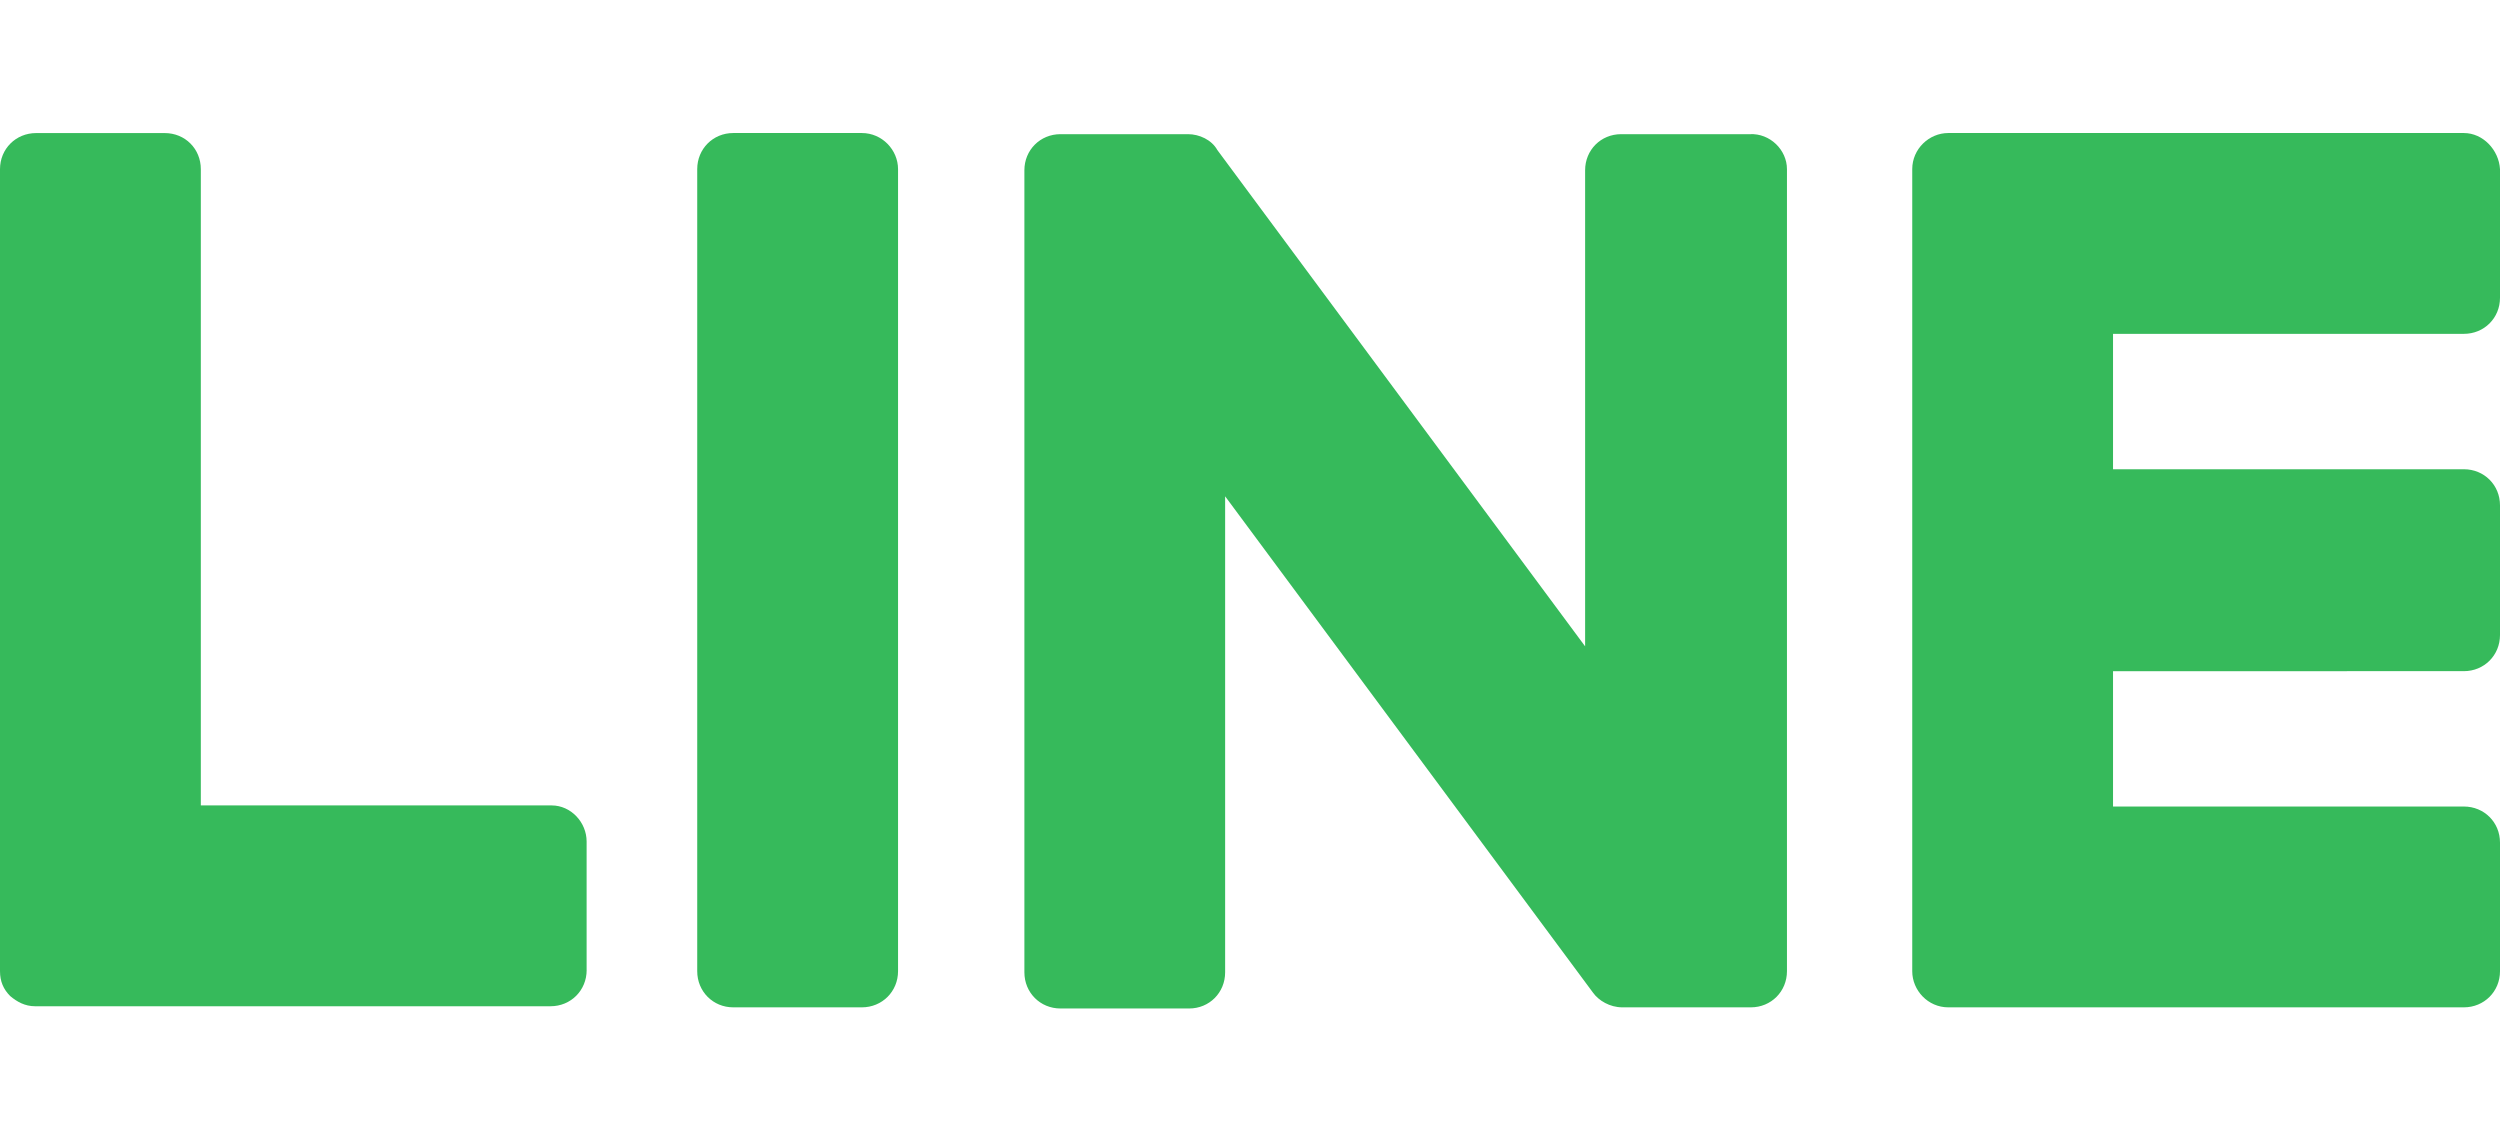 <?xml version="1.0" encoding="UTF-8"?>
<!-- Generator: Adobe Illustrator 16.0.0, SVG Export Plug-In . SVG Version: 6.00 Build 0)  -->
<!DOCTYPE svg PUBLIC "-//W3C//DTD SVG 1.1//EN" "http://www.w3.org/Graphics/SVG/1.1/DTD/svg11.dtd">
<svg version="1.1" id="圖層_1" xmlns="http://www.w3.org/2000/svg" xmlns:xlink="http://www.w3.org/1999/xlink" x="0px" y="0px" width="61.322px" height="28px" viewBox="0 0 61.322 28" enable-background="new 0 0 61.322 28" xml:space="preserve">
<g>
	<g>
		<path fill="#36BA5B" d="M14.39,23.795c0,0.498-0.388,0.887-0.886,0.887H0.858c-0.248,0-0.443-0.111-0.608-0.25    C0.084,24.266,0,24.072,0,23.822V4.149c0-0.498,0.39-0.885,0.886-0.885h3.155c0.499,0,0.885,0.387,0.885,0.885v15.607h8.605    c0.473,0,0.858,0.414,0.858,0.885V23.795L14.39,23.795z"/>
		<path fill="#36BA5B" d="M22.028,23.822c0,0.498-0.39,0.887-0.888,0.887h-3.154c-0.496,0-0.884-0.389-0.884-0.887V4.149    c0-0.498,0.388-0.886,0.884-0.886h3.154c0.498,0,0.888,0.415,0.888,0.886V23.822z"/>
		<path fill="#36BA5B" d="M43.832,23.822c0,0.498-0.388,0.887-0.886,0.887h-3.153c-0.304,0-0.581-0.166-0.719-0.361l-9.023-12.174    V23.85c0,0.498-0.386,0.887-0.884,0.887h-3.154c-0.498,0-0.886-0.389-0.886-0.887V4.177c0-0.498,0.388-0.886,0.886-0.886h3.127    c0.277,0,0.581,0.139,0.719,0.388l9.022,12.175V4.177c0-0.498,0.386-0.886,0.884-0.886h3.154c0.498-0.027,0.913,0.388,0.913,0.858    V23.822z"/>
		<path fill="#36BA5B" d="M61.322,7.304c0,0.498-0.389,0.885-0.887,0.885H51.83v3.321h8.605c0.498,0,0.887,0.387,0.887,0.885v3.181    c0,0.498-0.389,0.887-0.887,0.887H51.83v3.32h8.605c0.498,0,0.887,0.387,0.887,0.885v3.154c0,0.498-0.389,0.887-0.887,0.887    H47.789c-0.498,0-0.884-0.416-0.884-0.887V4.149c0-0.498,0.415-0.886,0.884-0.886h12.646c0.47,0,0.859,0.415,0.887,0.886V7.304z"/>
	</g>
</g>
</svg>